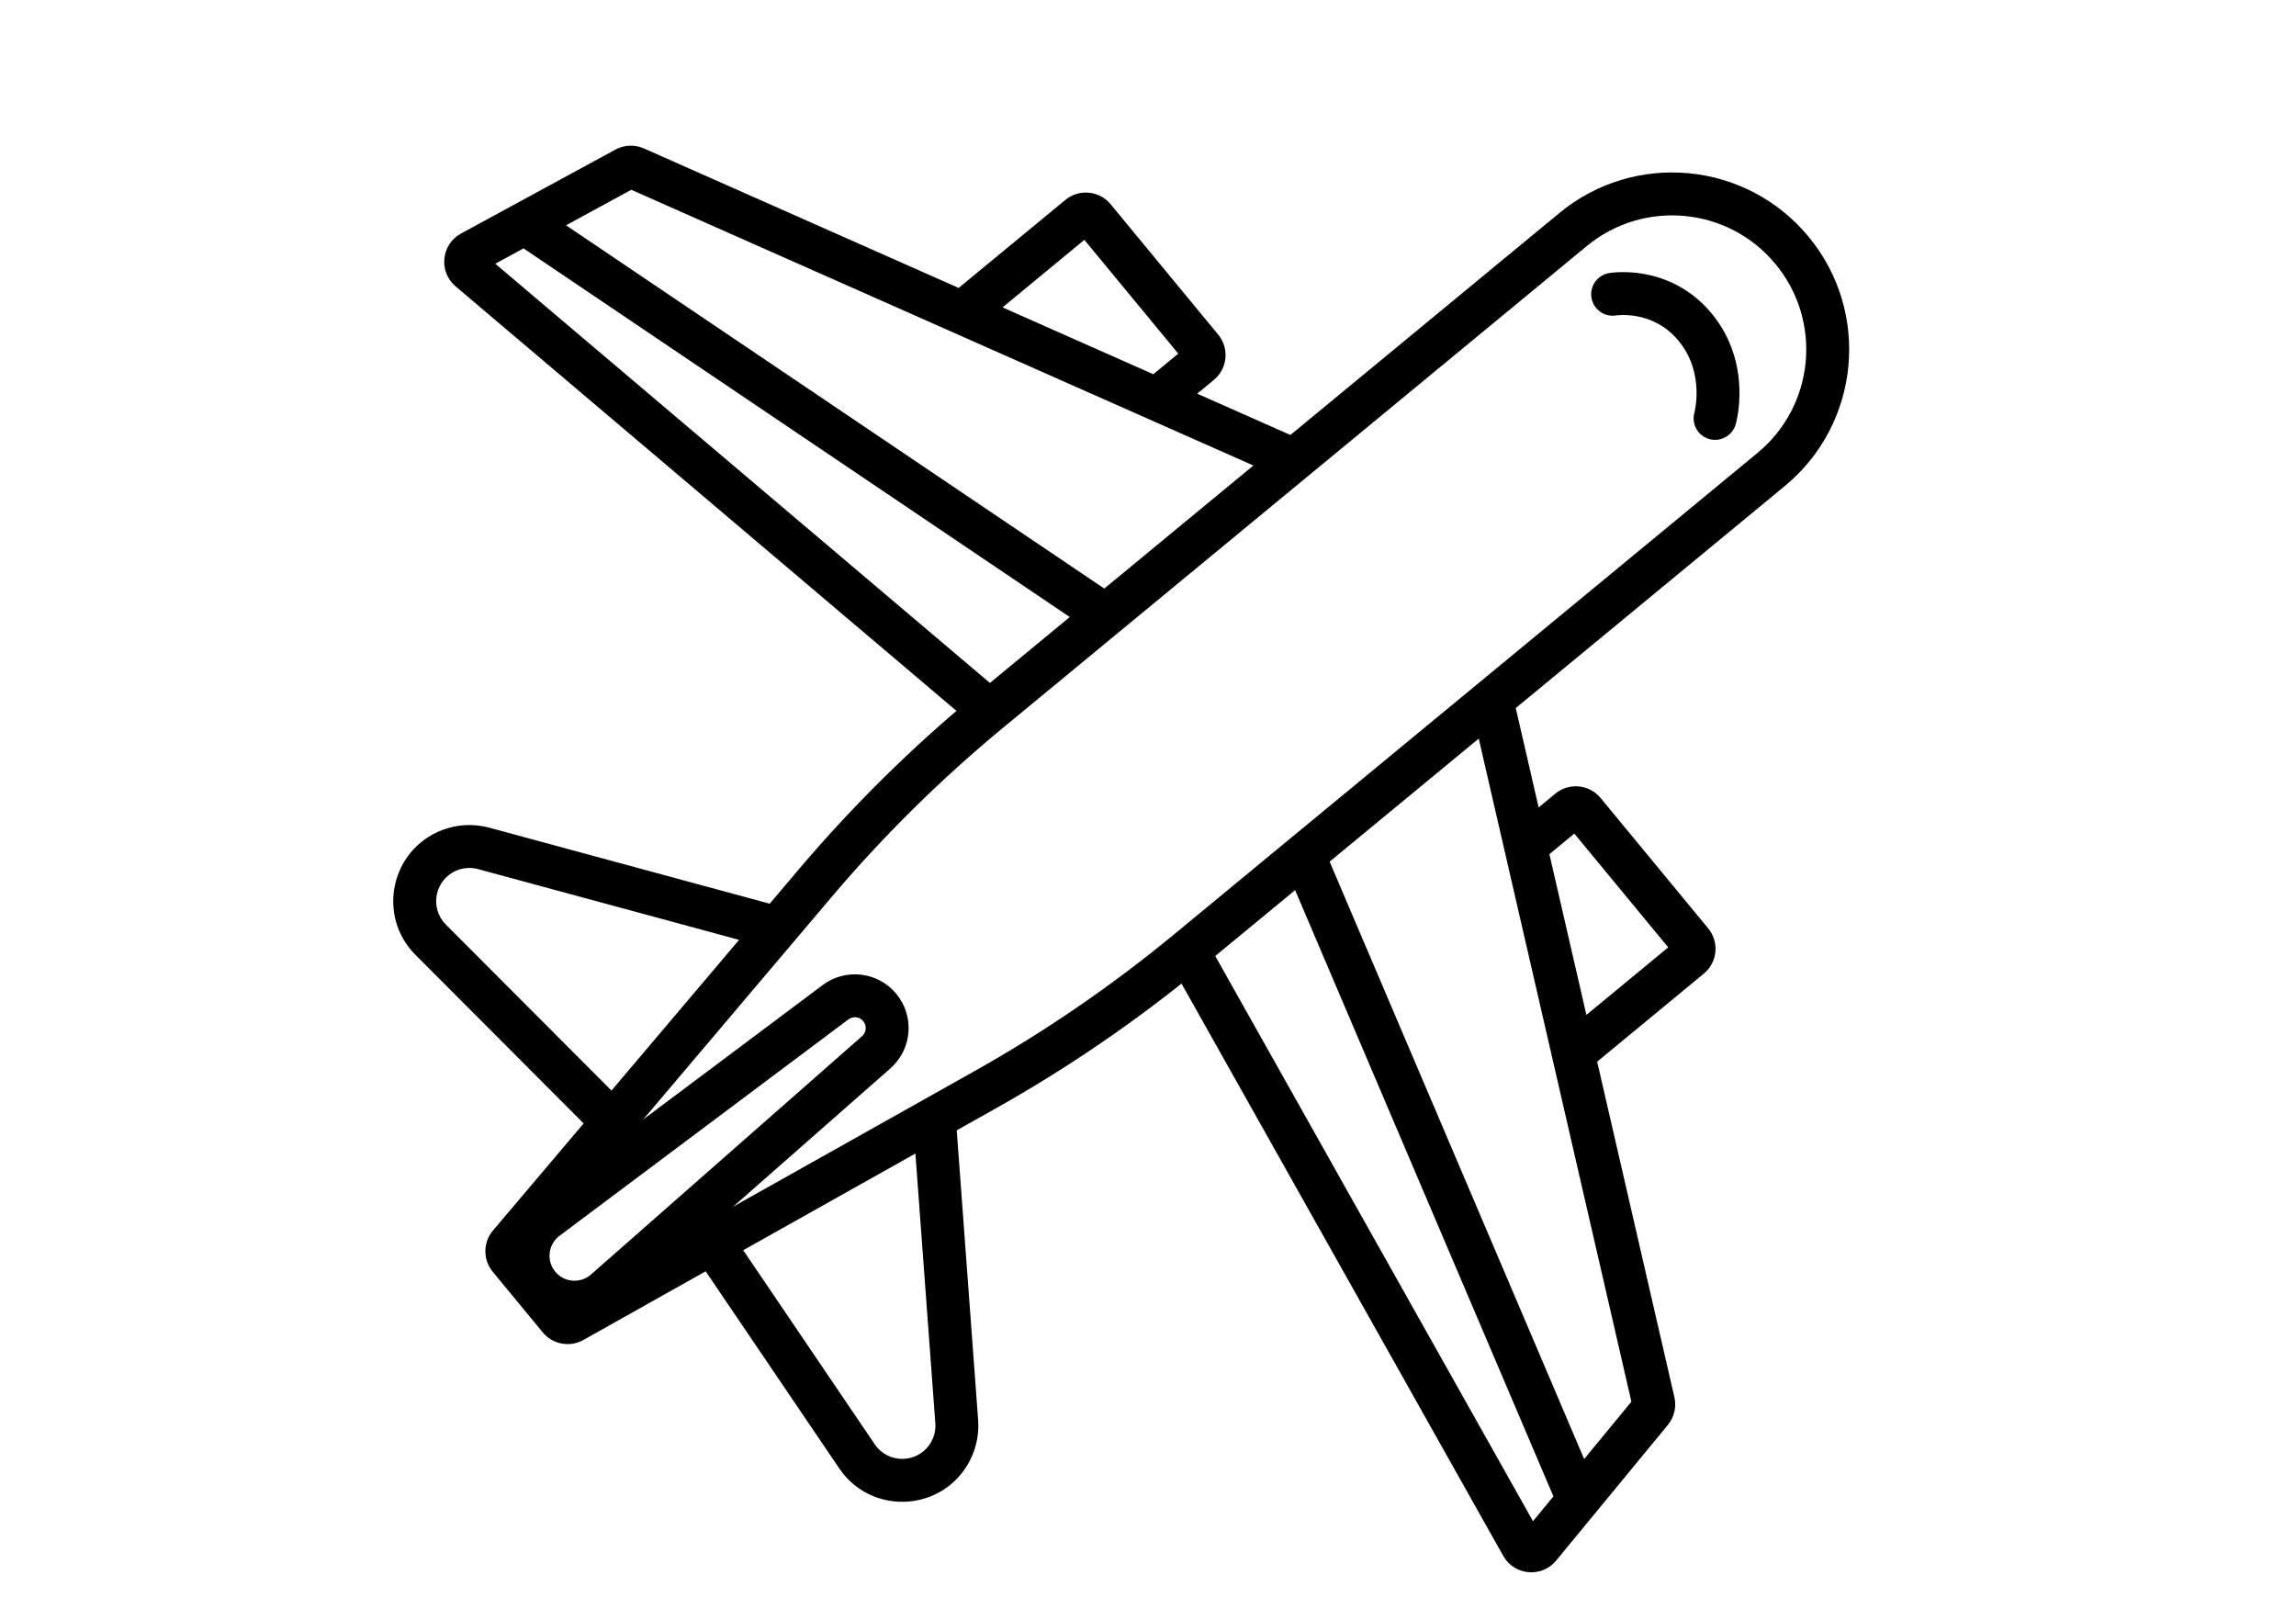 <svg width="214" height="150" viewBox="0 0 214 150" fill="none" xmlns="http://www.w3.org/2000/svg">
<g clip-path="url(#clip0)">
<path d="M43.757 25.164L42.464 26.69L42.464 26.69L43.757 25.164ZM75.947 82.359L77.473 83.652L77.473 83.652L75.947 82.359ZM45.08 79.077L44.556 81.007L44.556 81.007L45.08 79.077ZM57.114 104.601L58.64 105.893L58.64 105.893L57.114 104.601ZM47.476 115.982L45.95 114.69L45.95 114.69L47.476 115.982ZM40.141 87.59L41.557 86.177L41.557 86.177L40.141 87.59ZM59.204 15.662L60.015 13.834L60.015 13.834L59.204 15.662ZM58.322 15.698L59.277 17.455L59.277 17.455L58.322 15.698ZM48.909 20.815L47.953 19.057L48.909 20.815ZM43.926 23.523L42.971 21.766L42.971 21.766L43.926 23.523ZM41.914 79.241L41.194 77.375L41.194 77.375L41.914 79.241ZM149.966 25.456C148.877 25.645 148.148 26.681 148.337 27.769C148.527 28.858 149.562 29.586 150.65 29.397L149.966 25.456ZM49.8 120.091L51.343 118.819L51.343 118.818L49.8 120.091ZM141.855 144.041L140.111 145.021L140.111 145.021L141.855 144.041ZM91.808 101.582L90.829 99.838L90.829 99.838L91.808 101.582ZM89.173 132.511L87.178 132.658L87.178 132.658L89.173 132.511ZM66.396 115.851L65.417 114.107L65.417 114.107L66.396 115.851ZM53.393 123.153L54.372 124.897L54.372 124.897L53.393 123.153ZM79.877 135.743L81.533 134.621L81.533 134.621L79.877 135.743ZM154.115 130.677L156.064 130.229L156.064 130.229L154.115 130.677ZM153.913 131.537L152.369 130.266L152.369 130.266L153.913 131.537ZM147.103 139.808L148.647 141.08L148.647 141.08L147.103 139.808ZM143.498 144.186L141.954 142.915L141.954 142.915L143.498 144.186ZM88.411 135.588L90.107 136.649L90.107 136.649L88.411 135.588ZM52.132 122.918L50.589 124.19L50.589 124.191L52.132 122.918ZM157.932 38.447C157.628 39.509 158.242 40.616 159.304 40.92C160.366 41.224 161.473 40.609 161.777 39.547L157.932 38.447ZM145.351 19.849L119.32 41.33L121.866 44.415L147.897 22.934L145.351 19.849ZM42.464 26.69L90.955 67.789L93.541 64.737L45.05 23.639L42.464 26.69ZM74.42 81.067L70.919 85.202L73.972 87.787L77.473 83.652L74.42 81.067ZM72.969 84.564L45.603 77.146L44.556 81.007L71.922 88.424L72.969 84.564ZM70.919 85.202L55.587 103.308L58.64 105.893L73.972 87.787L70.919 85.202ZM55.587 103.308L45.95 114.69L49.003 117.275L58.64 105.893L55.587 103.308ZM38.726 89.003L55.698 106.014L58.529 103.188L41.557 86.177L38.726 89.003ZM90.484 27.339L60.015 13.834L58.394 17.491L88.863 30.996L90.484 27.339ZM90.947 30.71L101.841 21.72L99.295 18.635L88.401 27.625L90.947 30.71ZM119.32 41.33L101.773 55.81L104.319 58.895L121.866 44.415L119.32 41.33ZM101.773 55.81L90.975 64.721L93.521 67.806L104.319 58.895L101.773 55.81ZM57.367 13.941L47.953 19.057L49.864 22.572L59.277 17.455L57.367 13.941ZM47.953 19.057L42.971 21.766L44.881 25.28L49.864 22.572L47.953 19.057ZM104.165 55.695L50.028 19.157L47.79 22.472L101.927 59.01L104.165 55.695ZM100.433 21.585L110.458 33.733L113.543 31.187L103.518 19.039L100.433 21.585ZM108.627 35.381L90.484 27.339L88.863 30.996L107.006 39.038L108.627 35.381ZM110.593 32.325L106.543 35.667L109.089 38.752L113.139 35.41L110.593 32.325ZM110.458 33.733C110.106 33.307 110.167 32.677 110.593 32.325L113.139 35.41C114.417 34.356 114.598 32.465 113.543 31.187L110.458 33.733ZM101.841 21.72C101.415 22.072 100.785 22.011 100.433 21.585L103.518 19.039C102.464 17.761 100.573 17.58 99.295 18.635L101.841 21.72ZM41.194 77.375C36.411 79.22 35.105 85.374 38.726 89.003L41.557 86.177C39.978 84.595 40.548 81.911 42.634 81.107L41.194 77.375ZM45.603 77.146C44.146 76.752 42.602 76.832 41.194 77.375L42.634 81.107C43.248 80.87 43.921 80.835 44.556 81.007L45.603 77.146ZM147.897 22.934C153.222 18.54 161.1 19.294 165.494 24.619L168.579 22.073C162.779 15.044 152.38 14.049 145.351 19.849L147.897 22.934ZM45.05 23.639C45.587 24.093 45.499 24.944 44.881 25.28L42.971 21.766C41.118 22.773 40.855 25.326 42.464 26.69L45.05 23.639ZM49.011 115.992C49.319 116.365 49.315 116.906 49.003 117.275L45.95 114.69C45.012 115.798 45.002 117.418 45.926 118.538L49.011 115.992ZM60.015 13.834C59.163 13.457 58.185 13.496 57.367 13.941L59.277 17.455C59.004 17.604 58.678 17.617 58.394 17.491L60.015 13.834ZM90.975 64.721C84.982 69.666 79.442 75.137 74.42 81.067L77.473 83.652C82.341 77.903 87.711 72.6 93.521 67.806L90.975 64.721ZM150.308 27.427C150.65 29.397 150.649 29.398 150.648 29.398C150.648 29.398 150.647 29.398 150.647 29.398C150.646 29.398 150.645 29.398 150.644 29.398C150.642 29.399 150.64 29.399 150.639 29.399C150.636 29.4 150.634 29.4 150.633 29.4C150.632 29.401 150.634 29.4 150.64 29.399C150.653 29.398 150.68 29.394 150.721 29.389C150.804 29.381 150.939 29.369 151.118 29.364C151.478 29.354 151.995 29.371 152.592 29.483C153.771 29.704 155.231 30.287 156.457 31.773L159.543 29.227C157.587 26.857 155.2 25.903 153.329 25.552C152.4 25.377 151.592 25.349 151.007 25.366C150.713 25.374 150.471 25.393 150.295 25.412C150.206 25.422 150.134 25.431 150.078 25.439C150.051 25.443 150.027 25.446 150.009 25.449C149.999 25.451 149.991 25.452 149.984 25.453C149.98 25.454 149.977 25.454 149.974 25.455C149.972 25.455 149.971 25.456 149.97 25.456C149.969 25.456 149.968 25.456 149.968 25.456C149.967 25.456 149.966 25.456 150.308 27.427ZM121.403 41.044L108.627 35.381L107.006 39.038L119.782 44.701L121.403 41.044ZM45.926 118.538L48.258 121.364L51.343 118.818L49.011 115.992L45.926 118.538ZM163.808 42.217L137.777 63.698L140.323 66.783L166.354 45.302L163.808 42.217ZM143.598 143.061L112.449 87.651L108.962 89.611L140.111 145.021L143.598 143.061ZM90.829 99.838L86.105 102.491L88.063 105.978L92.787 103.325L90.829 99.838ZM85.089 104.382L87.178 132.658L91.168 132.363L89.079 104.087L85.089 104.382ZM86.105 102.491L65.417 114.107L67.376 117.595L88.063 105.978L86.105 102.491ZM65.417 114.107L52.413 121.41L54.372 124.897L67.376 117.595L65.417 114.107ZM81.533 134.621L68.052 114.729L64.741 116.973L78.222 136.865L81.533 134.621ZM144.689 98.648L152.166 131.126L156.064 130.229L148.587 97.75L144.689 98.648ZM147.911 99.742L158.805 90.751L156.259 87.666L145.365 96.656L147.911 99.742ZM120.23 78.178L109.432 87.089L111.978 90.174L122.776 81.263L120.23 78.178ZM152.369 130.266L145.559 138.537L148.647 141.08L155.457 132.809L152.369 130.266ZM145.559 138.537L141.954 142.915L145.042 145.457L148.647 141.08L145.559 138.537ZM119.663 80.504L145.263 140.592L148.943 139.024L123.343 78.937L119.663 80.504ZM159.21 86.528L149.185 74.38L146.1 76.926L156.125 89.074L159.21 86.528ZM140.237 79.308L144.689 98.648L148.587 97.75L144.135 78.411L140.237 79.308ZM144.962 73.976L140.913 77.317L143.459 80.402L147.508 77.061L144.962 73.976ZM149.185 74.38C148.131 73.102 146.24 72.921 144.962 73.976L147.508 77.061C147.082 77.412 146.452 77.352 146.1 76.926L149.185 74.38ZM158.805 90.751C160.083 89.697 160.264 87.806 159.21 86.528L156.125 89.074C155.773 88.648 155.834 88.018 156.259 87.666L158.805 90.751ZM86.716 134.527C85.53 136.422 82.787 136.472 81.533 134.621L78.222 136.865C81.097 141.109 87.387 140.995 90.107 136.649L86.716 134.527ZM87.178 132.658C87.227 133.314 87.065 133.969 86.716 134.527L90.107 136.649C90.907 135.369 91.279 133.868 91.168 132.363L87.178 132.658ZM166.354 45.302C173.383 39.502 174.38 29.102 168.579 22.073L165.494 24.619C169.888 29.944 169.133 37.823 163.808 42.217L166.354 45.302ZM140.111 145.021C141.145 146.859 143.702 147.085 145.042 145.457L141.954 142.915C142.401 142.372 143.254 142.448 143.598 143.061L140.111 145.021ZM50.589 124.191C51.513 125.311 53.106 125.608 54.372 124.897L52.413 121.41C52.835 121.173 53.366 121.272 53.674 121.645L50.589 124.191ZM152.166 131.126C152.097 130.824 152.171 130.506 152.369 130.266L155.457 132.809C156.049 132.09 156.273 131.136 156.064 130.229L152.166 131.126ZM109.432 87.089C103.622 91.883 97.397 96.15 90.829 99.838L92.787 103.325C99.563 99.521 105.985 95.12 111.978 90.174L109.432 87.089ZM159.854 38.997C161.777 39.547 161.777 39.546 161.778 39.545C161.778 39.545 161.778 39.544 161.778 39.544C161.779 39.542 161.779 39.541 161.779 39.54C161.78 39.537 161.781 39.534 161.782 39.531C161.784 39.524 161.786 39.516 161.788 39.508C161.793 39.49 161.799 39.467 161.806 39.44C161.82 39.386 161.837 39.315 161.857 39.227C161.896 39.051 161.945 38.809 161.99 38.51C162.08 37.916 162.158 37.086 162.119 36.114C162.041 34.173 161.488 31.585 159.543 29.227L156.457 31.773C157.694 33.272 158.068 34.932 158.122 36.275C158.149 36.945 158.094 37.517 158.035 37.913C158.005 38.11 157.974 38.26 157.954 38.353C157.943 38.399 157.935 38.431 157.931 38.447C157.929 38.456 157.928 38.46 157.928 38.459C157.928 38.459 157.928 38.458 157.929 38.456C157.929 38.455 157.93 38.454 157.93 38.452C157.93 38.451 157.93 38.451 157.931 38.45C157.931 38.449 157.931 38.448 157.931 38.448C157.931 38.447 157.932 38.447 159.854 38.997ZM137.101 65.689L140.237 79.308L144.135 78.411L140.999 64.792L137.101 65.689ZM53.675 121.645L51.343 118.819L48.258 121.364L50.589 124.19L53.675 121.645ZM125.159 74.11L120.23 78.178L122.776 81.263L127.705 77.196L125.159 74.11ZM137.777 63.698L128.98 70.957L131.526 74.043L140.323 66.783L137.777 63.698ZM128.98 70.957L125.159 74.11L127.705 77.196L131.526 74.043L128.98 70.957Z" fill="black"/>
<path d="M77.876 93.416C79.162 92.453 80.978 92.67 82 93.909V93.909C83.034 95.162 82.886 97.01 81.666 98.083L56.404 120.296C54.569 121.909 51.764 121.685 50.209 119.801V119.801C48.637 117.896 48.976 115.064 50.952 113.584L77.876 93.416Z" stroke="black" stroke-width="4"/>
</g>
<defs>
<clipPath id="clip0">
<rect width="214" height="150" fill="white"/>
</clipPath>
</defs>
</svg>
